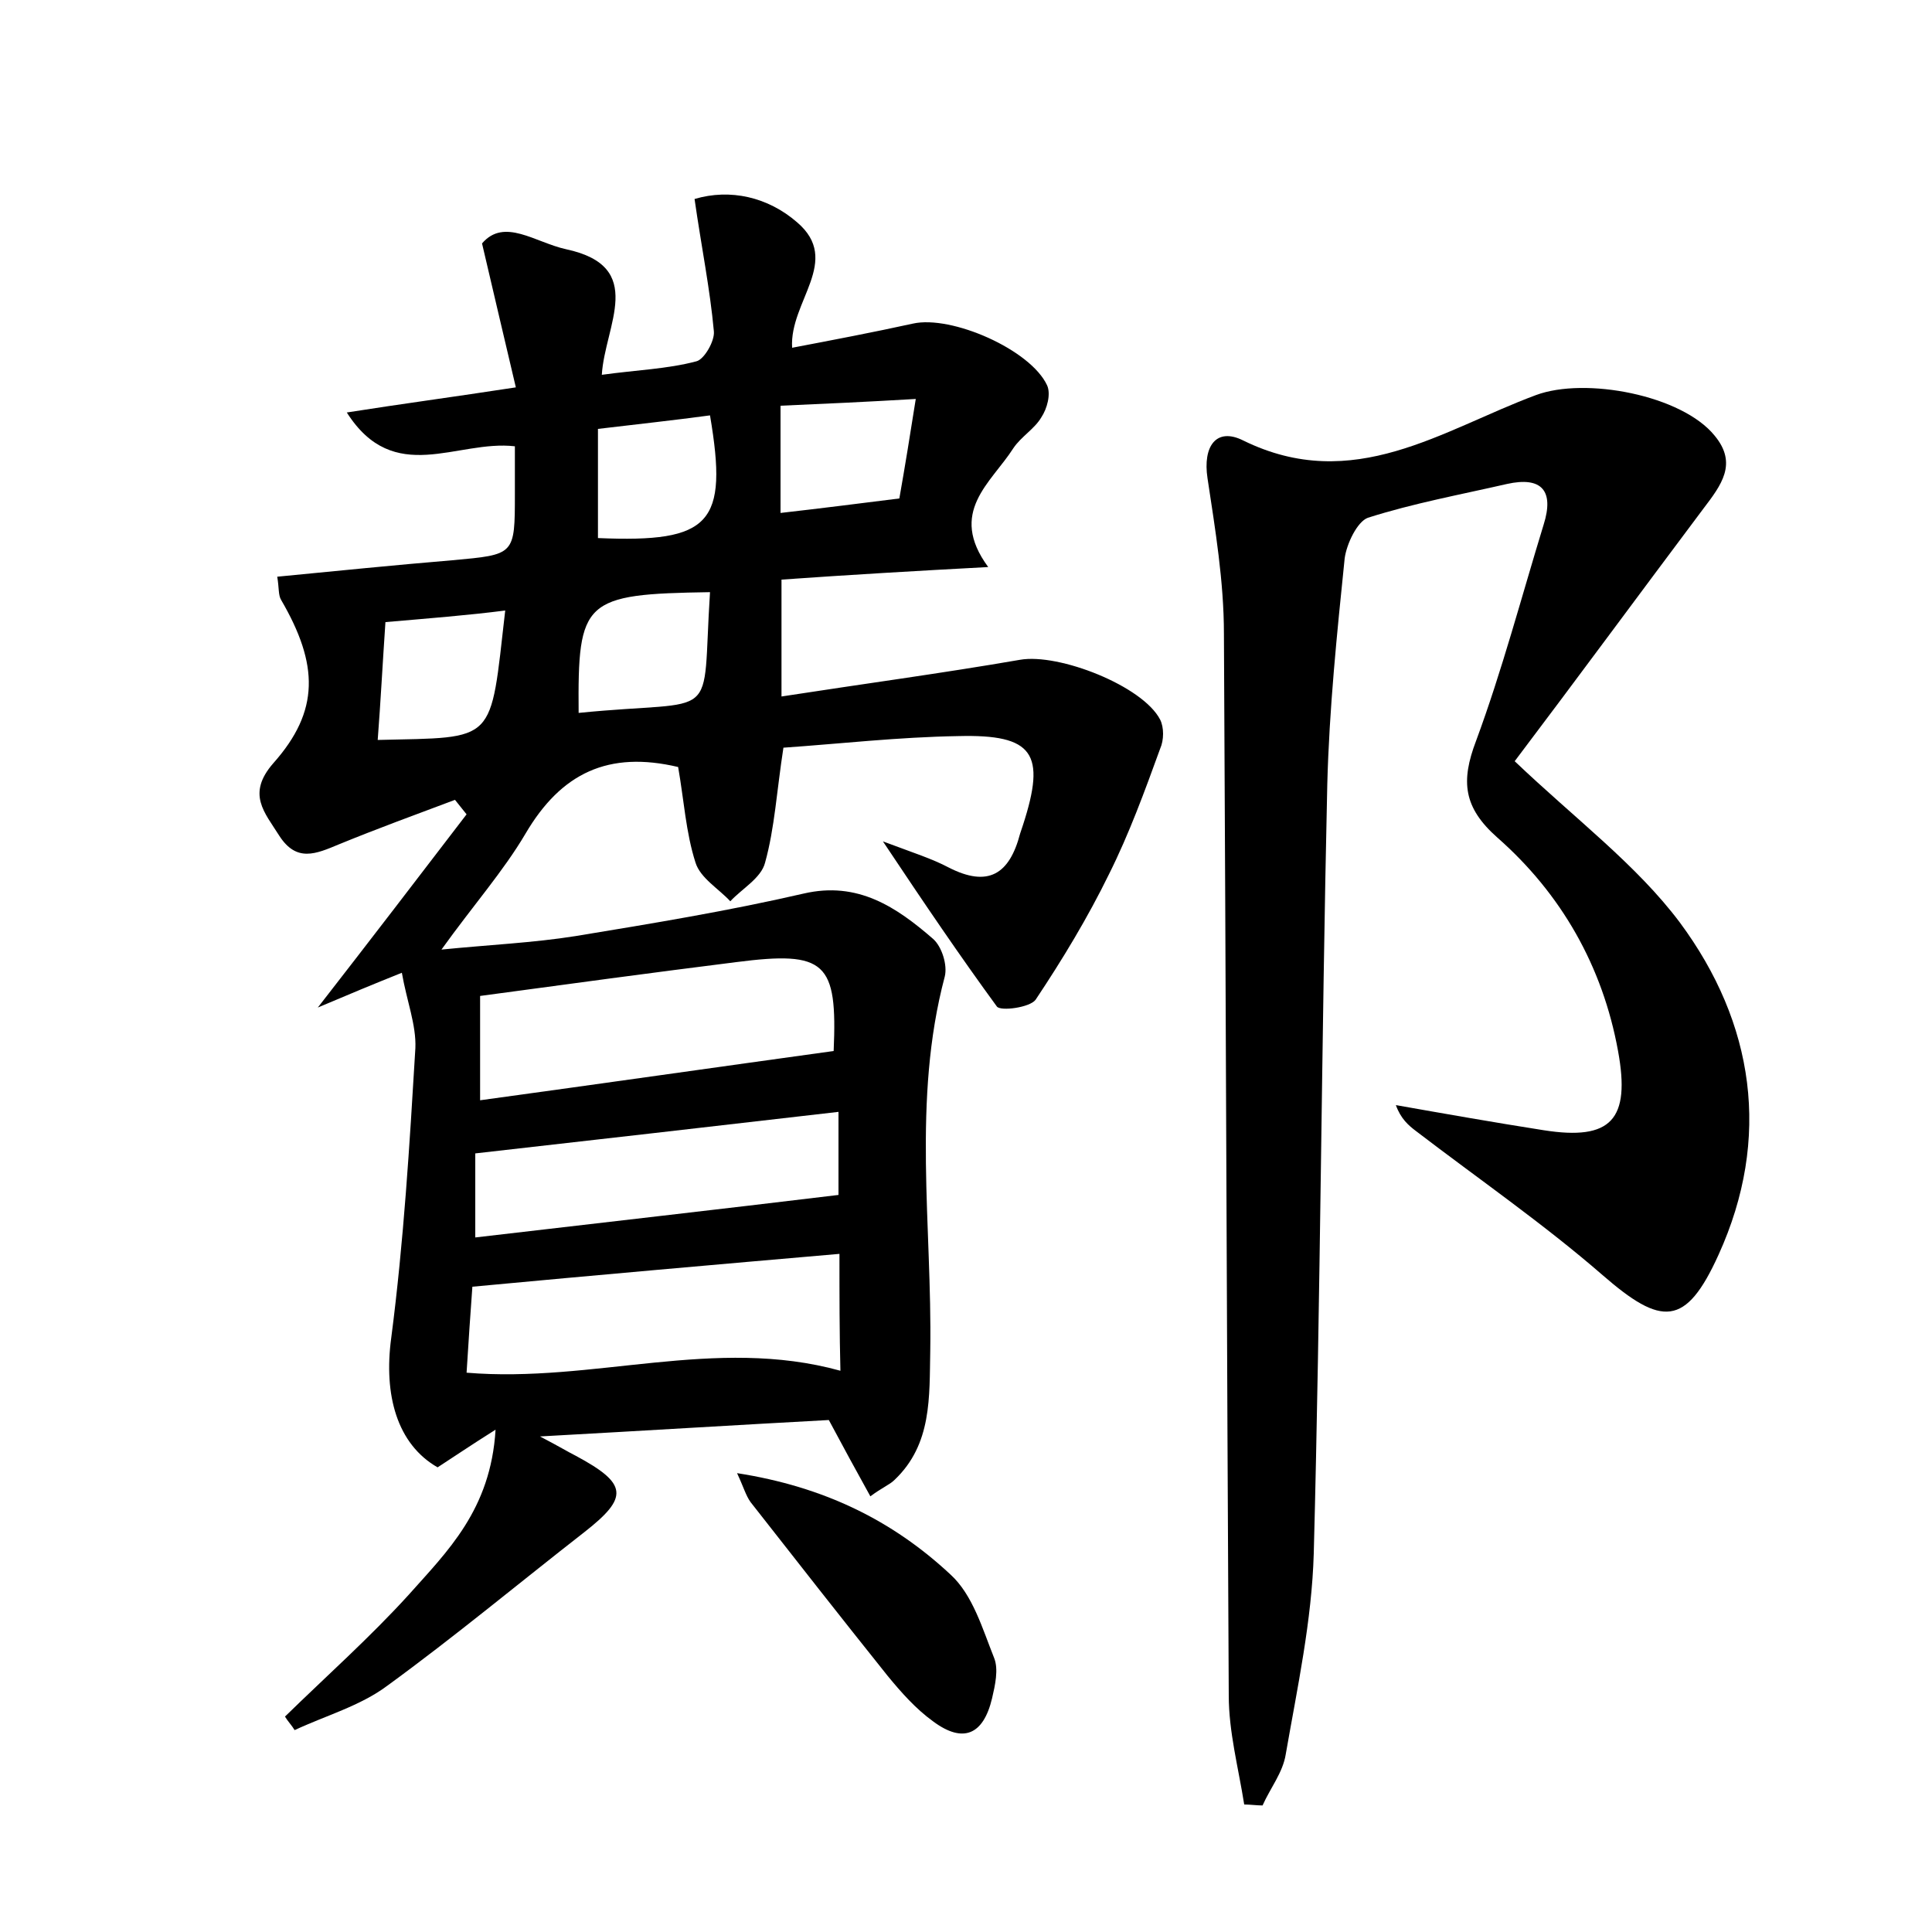 <?xml version="1.0" encoding="utf-8"?>
<!-- Generator: Adobe Illustrator 22.0.0, SVG Export Plug-In . SVG Version: 6.00 Build 0)  -->
<svg version="1.1" id="图层_1" xmlns="http://www.w3.org/2000/svg" xmlns:xlink="http://www.w3.org/1999/xlink" x="0px" y="0px"
	 viewBox="0 0 200 200" style="enable-background:new 0 0 200 200;" xml:space="preserve">
<style type="text/css">
	.st0{fill:#FFFFFF;}
</style>
<g>
	
	<path d="M45.3,151.9c-4.2-2.4-5.6-7.5-4.8-13.4c1.3-10,1.9-20,2.5-30c0.1-2.4-0.9-4.9-1.4-7.8c-3,1.2-5.4,2.2-8.7,3.6
		c5.6-7.2,10.5-13.6,15.4-20c-0.4-0.5-0.8-1-1.2-1.5c-4,1.5-8.1,3-12,4.6c-2.4,1-4.4,1.9-6.2-0.9c-1.5-2.4-3.4-4.3-0.6-7.5
		c4.8-5.4,4.7-10.2,0.8-16.9c-0.3-0.5-0.2-1.2-0.4-2.4c6.2-0.6,12.1-1.2,18.1-1.7c6.5-0.6,6.5-0.5,6.5-6.9c0-1.6,0-3.1,0-4.9
		c-6-0.7-12.5,4.2-17.4-3.5c5.7-0.9,11-1.6,17.5-2.6c-1.1-4.7-2.2-9.3-3.5-14.9c2.3-2.7,5.5-0.1,8.7,0.6c8.4,1.8,4,7.9,3.7,13
		c3.6-0.5,6.8-0.6,9.8-1.4c0.8-0.2,1.9-2.1,1.8-3.1c-0.4-4.4-1.3-8.8-2-13.7c3.7-1.1,7.6-0.2,10.6,2.4c4.7,4-0.8,8.2-0.5,13
		c4.2-0.8,8.4-1.6,12.5-2.5c4-0.9,12.2,2.7,13.9,6.4c0.4,0.9,0,2.4-0.6,3.3c-0.7,1.2-2.1,2-2.9,3.2c-2.3,3.6-6.8,6.6-2.6,12.3
		C94.8,59.1,88,59.5,80.9,60c0,3.9,0,7.4,0,12.1c8.4-1.3,16.6-2.4,24.7-3.8c4-0.7,12.7,2.7,14.5,6.2c0.4,0.8,0.4,2.1,0,3
		c-1.6,4.4-3.2,8.8-5.3,13c-2.2,4.5-4.8,8.8-7.6,13c-0.6,0.8-3.6,1.2-4,0.7c-3.8-5.2-7.4-10.5-11.8-17.1c3.2,1.2,5.1,1.8,6.8,2.7
		c4.1,2.1,6.3,0.7,7.4-3.5c0.1-0.3,0.2-0.6,0.3-0.9c2.4-7.4,1.1-9.4-6.7-9.2c-6.2,0.1-12.3,0.8-18.1,1.2c-0.7,4.5-0.9,8.3-1.9,11.9
		c-0.4,1.6-2.4,2.7-3.6,4c-1.2-1.3-3.1-2.4-3.6-4c-1-3.1-1.2-6.5-1.8-9.9c-7.2-1.7-12.1,0.6-15.8,6.9c-2.3,3.9-5.4,7.4-8.7,12
		c5-0.5,9.5-0.7,13.9-1.4c7.9-1.3,15.8-2.6,23.6-4.4c5.6-1.3,9.6,1.4,13.4,4.7c0.9,0.8,1.5,2.7,1.2,3.9c-3.4,12.8-1.3,25.8-1.5,38.7
		c-0.1,4.8,0.2,9.7-3.7,13.4c-0.5,0.5-1.3,0.8-2.5,1.7c-1.5-2.7-2.8-5.1-4.3-7.9c-9.3,0.5-19,1.1-29.9,1.7c2.1,1.1,2.9,1.6,3.7,2
		c5.4,2.9,5.5,4.3,0.9,7.9c-6.8,5.3-13.4,10.8-20.4,15.9c-2.8,2.1-6.4,3.1-9.6,4.6c-0.3-0.5-0.7-0.9-1-1.4
		c4.3-4.2,8.8-8.2,12.8-12.6c4-4.5,8.5-8.8,9-17.1C48.6,149.7,47,150.8,45.3,151.9z M86.3,108.8c0.4-9.2-0.8-10.4-10.1-9.2
		c-8.8,1.1-17.6,2.3-26.5,3.5c0,3.7,0,6.9,0,10.8C62.1,112.2,74,110.5,86.3,108.8z M86.9,129.8c-12.7,1.1-25.2,2.2-38,3.4
		c-0.2,2.7-0.4,5.7-0.6,8.9c13.1,1.1,25.7-3.8,38.7-0.2C86.9,138,86.9,134.2,86.9,129.8z M86.8,115.1c-13,1.5-25.2,2.9-37.6,4.3
		c0,2.7,0,5.5,0,8.7c12.8-1.5,25.2-2.9,37.6-4.4C86.8,121.5,86.8,118.6,86.8,115.1z M73.5,61.3c-13.1,0.2-13.7,0.8-13.6,12.5
		C74.8,72.3,72.6,75.2,73.5,61.3z M39.9,64.4c-0.3,4.4-0.5,8.3-0.8,12.2c12.4-0.3,11.6,0.5,13.2-13.4C48.4,63.7,44.5,64,39.9,64.4z
		 M61.9,44.4c0,4.2,0,7.7,0,11.3c11.7,0.5,13.5-1.5,11.6-12.7C69.8,43.5,66.1,43.9,61.9,44.4z M80.8,53.1c4.4-0.5,8.3-1,12.3-1.5
		c0.6-3.4,1.1-6.5,1.7-10.3c-5.1,0.3-9.4,0.5-14,0.7C80.8,45.9,80.8,49.2,80.8,53.1z"/>
	<path d="M156.8,78.8c6.3,6,12.6,10.7,17.1,16.7c7.7,10.4,9.5,22.3,4,34.4c-3.4,7.5-5.9,7.4-12,2.1c-6.1-5.3-12.9-10-19.3-14.9
		c-0.8-0.6-1.6-1.3-2.1-2.7c5.1,0.9,10.2,1.8,15.3,2.6c7,1.1,9-1.1,7.7-8.2c-1.6-8.8-5.9-16.3-12.5-22.1c-3.5-3.1-3.8-5.8-2.2-10
		c2.7-7.3,4.7-14.9,7-22.4c1.1-3.5-0.2-5-3.8-4.2c-4.8,1.1-9.7,2-14.4,3.5c-1.1,0.4-2.2,2.7-2.4,4.2c-0.8,7.8-1.6,15.6-1.8,23.4
		c-0.6,26.5-0.7,53.1-1.4,79.6c-0.2,7-1.7,13.9-2.9,20.8c-0.3,1.9-1.6,3.5-2.4,5.3c-0.6,0-1.3-0.1-1.9-0.1
		c-0.6-3.8-1.6-7.5-1.6-11.3c-0.2-36.6-0.3-73.3-0.5-109.9c0-5.4-0.9-10.8-1.7-16.1c-0.5-3.3,0.9-5.3,3.7-3.9
		c11.4,5.6,20.6-1.1,30.3-4.7c5.1-1.9,15.1,0,18.5,4.2c2.4,2.9,0.7,5.1-1.2,7.6C169.7,61.5,163,70.6,156.8,78.8z"/>
	<path d="M76.3,152.5c9,1.4,16.1,4.9,22.1,10.5c2.3,2.1,3.3,5.6,4.5,8.6c0.5,1.2,0.1,2.9-0.2,4.2c-0.9,3.8-3,4.7-6.1,2.4
		c-1.8-1.3-3.3-3-4.7-4.7c-4.8-6-9.5-12-14.2-18C77.2,154.8,77,154,76.3,152.5z"/>
	
	
	
	
	
	
	
</g>
</svg>
